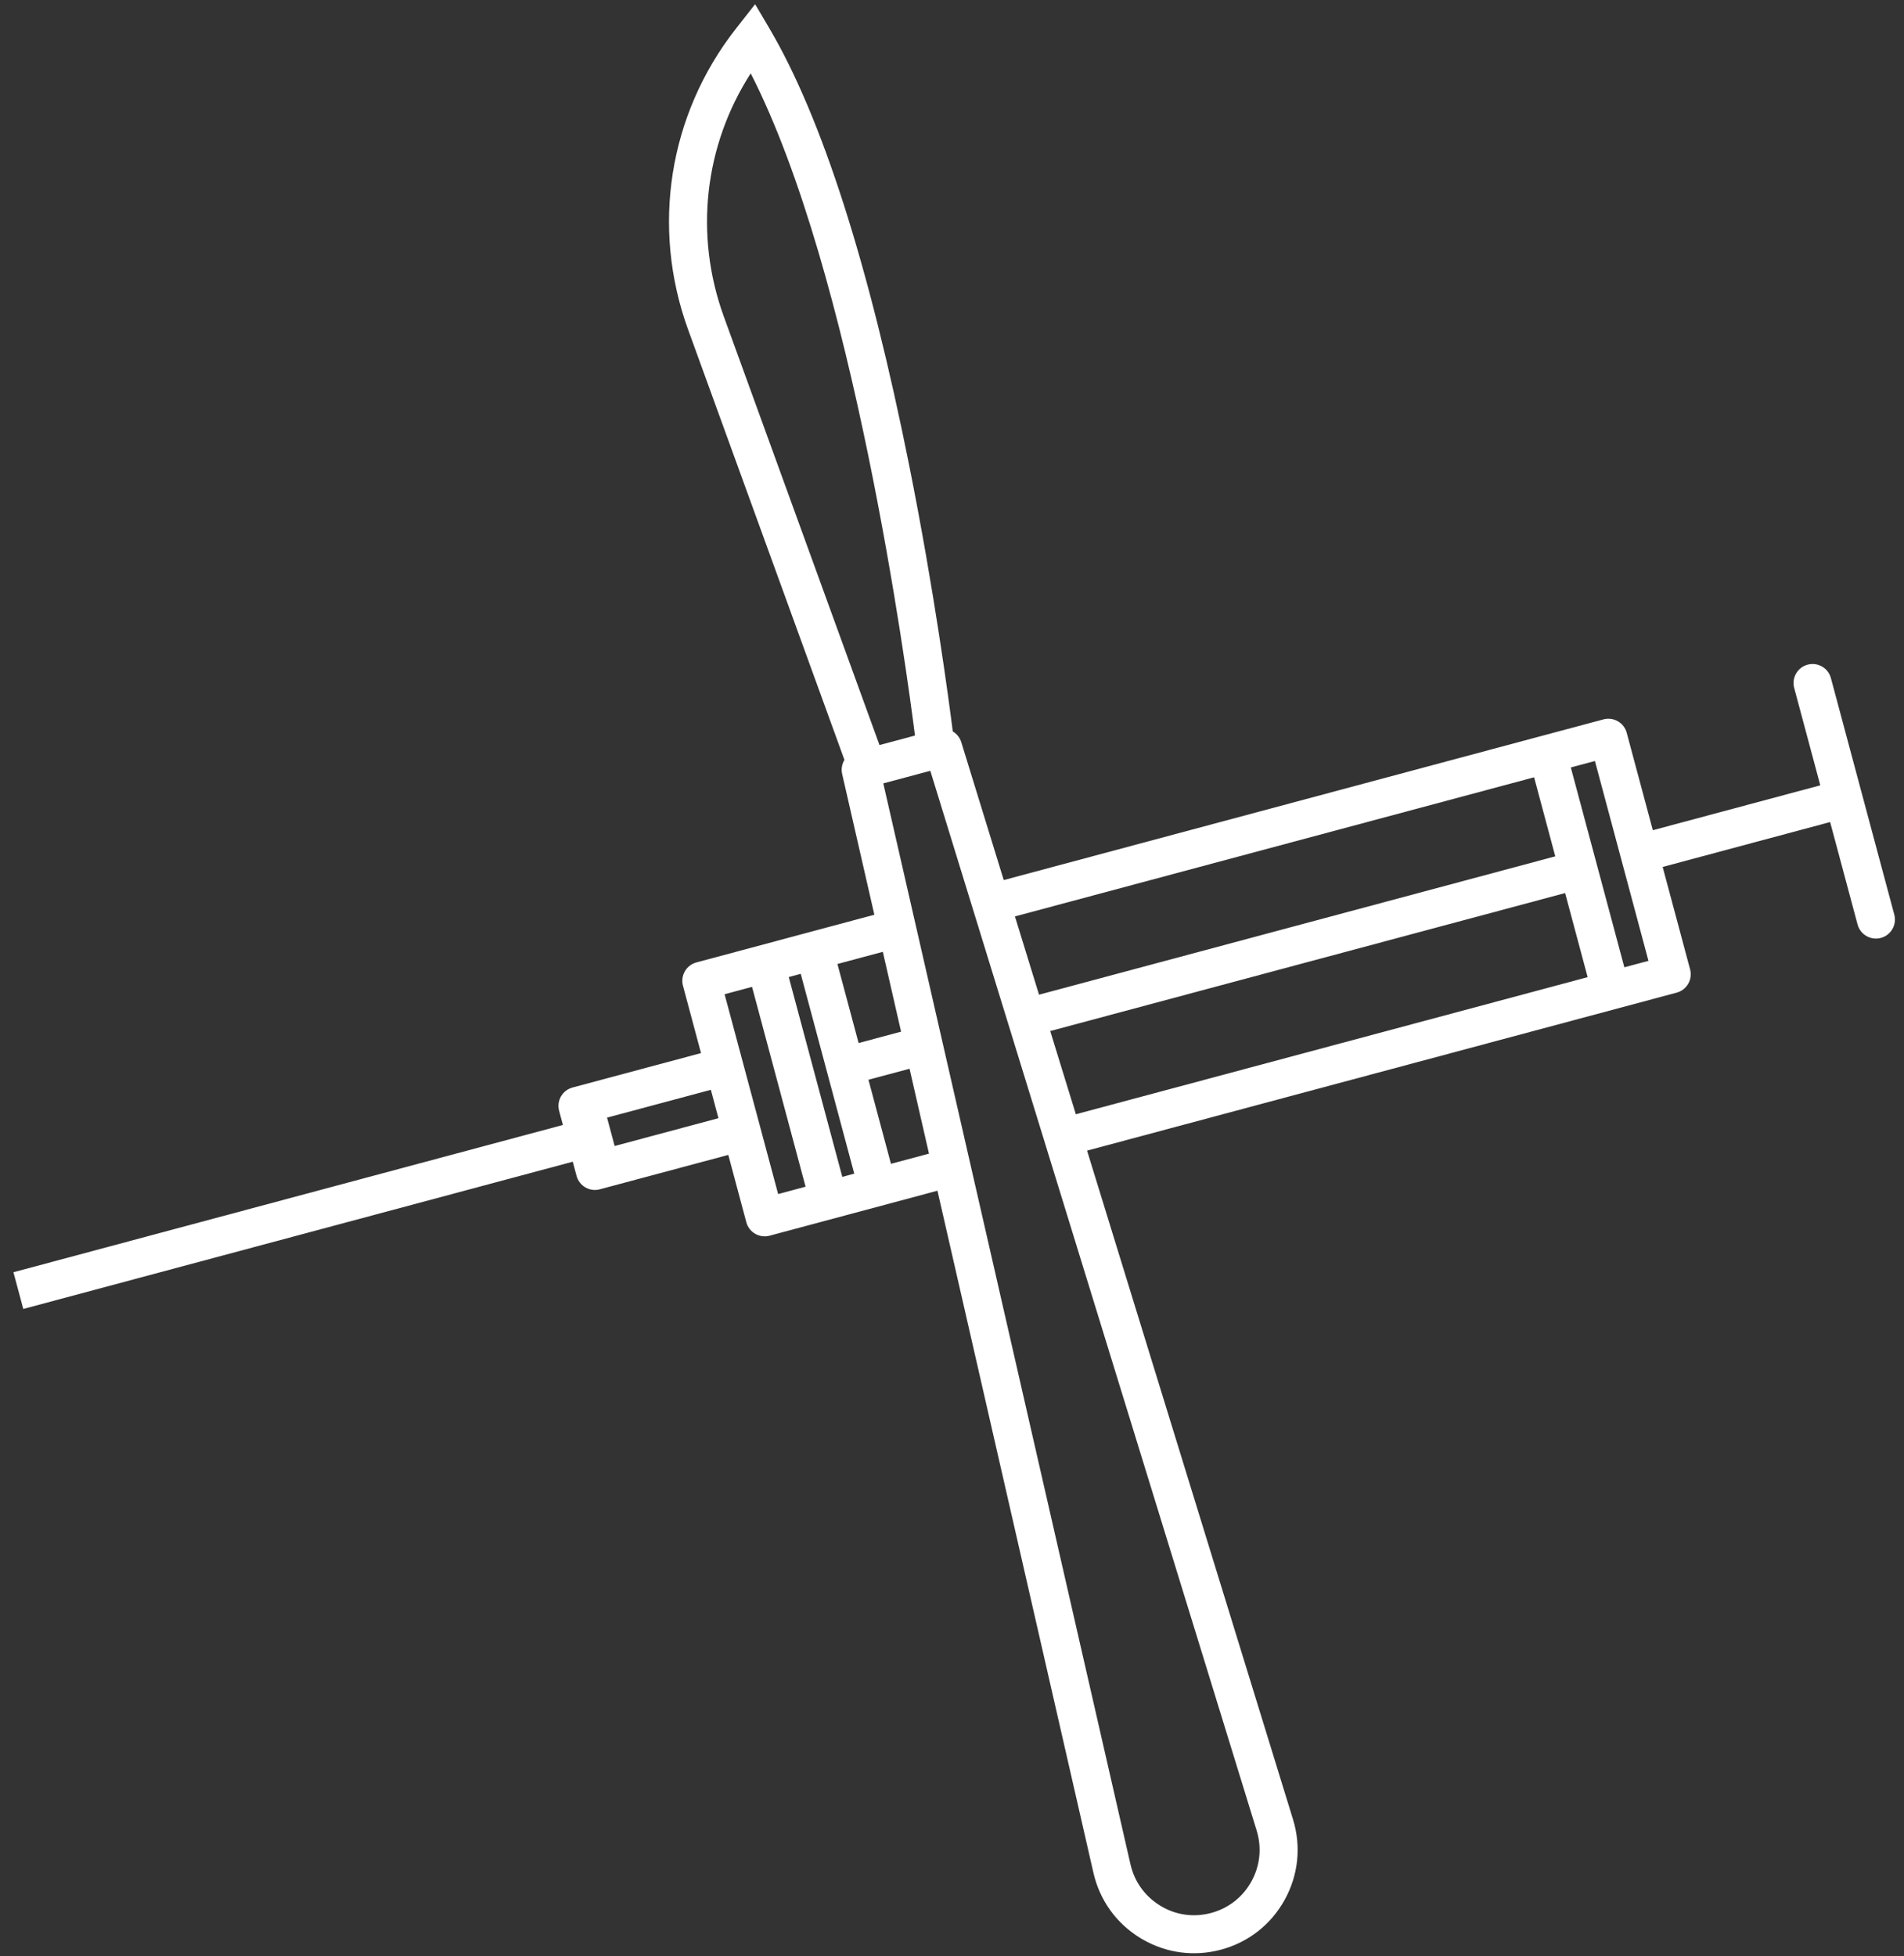 <svg width="110" height="113" viewBox="0 0 110 113" fill="none" xmlns="http://www.w3.org/2000/svg">
<rect x="0" y="0" width="110" height="113" fill="#333333" stroke="none"/>
<path d="M109.439 52.836L105.777 39.171C105.621 38.586 105.018 38.238 104.433 38.395C103.847 38.552 103.499 39.154 103.656 39.74L105.164 45.366L95.489 47.959L93.981 42.333C93.825 41.748 93.222 41.4 92.637 41.557L89.122 42.497L57.989 50.839L55.534 42.869C55.451 42.598 55.27 42.385 55.044 42.25C54.813 40.412 53.981 34.159 52.533 26.914C50.21 15.3 47.488 6.793 44.443 1.627L43.626 0.242L42.492 1.687C38.629 6.641 37.606 13.129 39.755 19.042L48.786 43.898C48.643 44.134 48.588 44.423 48.654 44.712L50.514 52.842L40.233 55.597C39.952 55.672 39.712 55.856 39.567 56.108C39.421 56.361 39.382 56.66 39.457 56.941L40.5 60.834L33.078 62.822C32.492 62.979 32.145 63.581 32.302 64.167L32.521 64.986L0.776 73.493L1.345 75.614L33.09 67.108L33.309 67.927C33.388 68.22 33.577 68.453 33.821 68.594C34.064 68.734 34.361 68.782 34.654 68.703L42.076 66.715L43.118 70.606C43.197 70.898 43.387 71.132 43.63 71.272C43.873 71.413 44.17 71.461 44.463 71.382L54.16 68.784L63.172 108.19C63.537 109.785 64.51 111.129 65.912 111.974C65.945 111.994 65.978 112.013 66.011 112.032C67.391 112.829 68.995 113.04 70.539 112.627C72.12 112.203 73.427 111.181 74.219 109.748C75.011 108.315 75.183 106.665 74.701 105.1L62.803 66.468L96.866 57.342C97.147 57.267 97.387 57.083 97.533 56.83C97.678 56.578 97.718 56.279 97.642 55.997L96.057 50.081L105.732 47.487L107.318 53.405C107.396 53.697 107.586 53.931 107.83 54.071C108.073 54.212 108.37 54.26 108.663 54.181C109.248 54.024 109.596 53.422 109.439 52.836ZM88.63 44.902L89.853 49.468L60.028 57.46L58.636 52.939L88.63 44.902ZM43.371 4.238C49.282 15.781 52.371 38.63 52.861 42.491L50.811 43.04L41.819 18.292C40.099 13.559 40.69 8.409 43.371 4.238ZM52.058 59.596L49.605 60.253L48.381 55.687L51.004 54.984L52.058 59.596ZM49.353 67.798L48.662 67.984L45.569 56.441L46.261 56.255L49.353 67.798ZM35.51 66.201L35.071 64.562L41.068 62.955L41.507 64.594L35.51 66.201ZM44.956 68.977L41.862 57.434L43.448 57.009L46.541 68.552L44.956 68.977ZM51.474 67.23L50.173 62.374L52.548 61.738L53.67 66.642L51.474 67.23ZM72.298 108.685C71.797 109.591 70.97 110.238 69.971 110.506C68.971 110.773 67.93 110.634 67.045 110.093C66.159 109.559 65.543 108.709 65.312 107.7L51.031 45.254L53.747 44.527L72.602 105.747C72.906 106.736 72.799 107.78 72.298 108.685ZM60.675 59.56L90.422 51.589L91.723 56.447L62.155 64.368L60.675 59.56ZM93.844 55.878L90.751 44.334L92.144 43.962L95.237 55.505L93.844 55.878Z" fill="white"/>
</svg>
